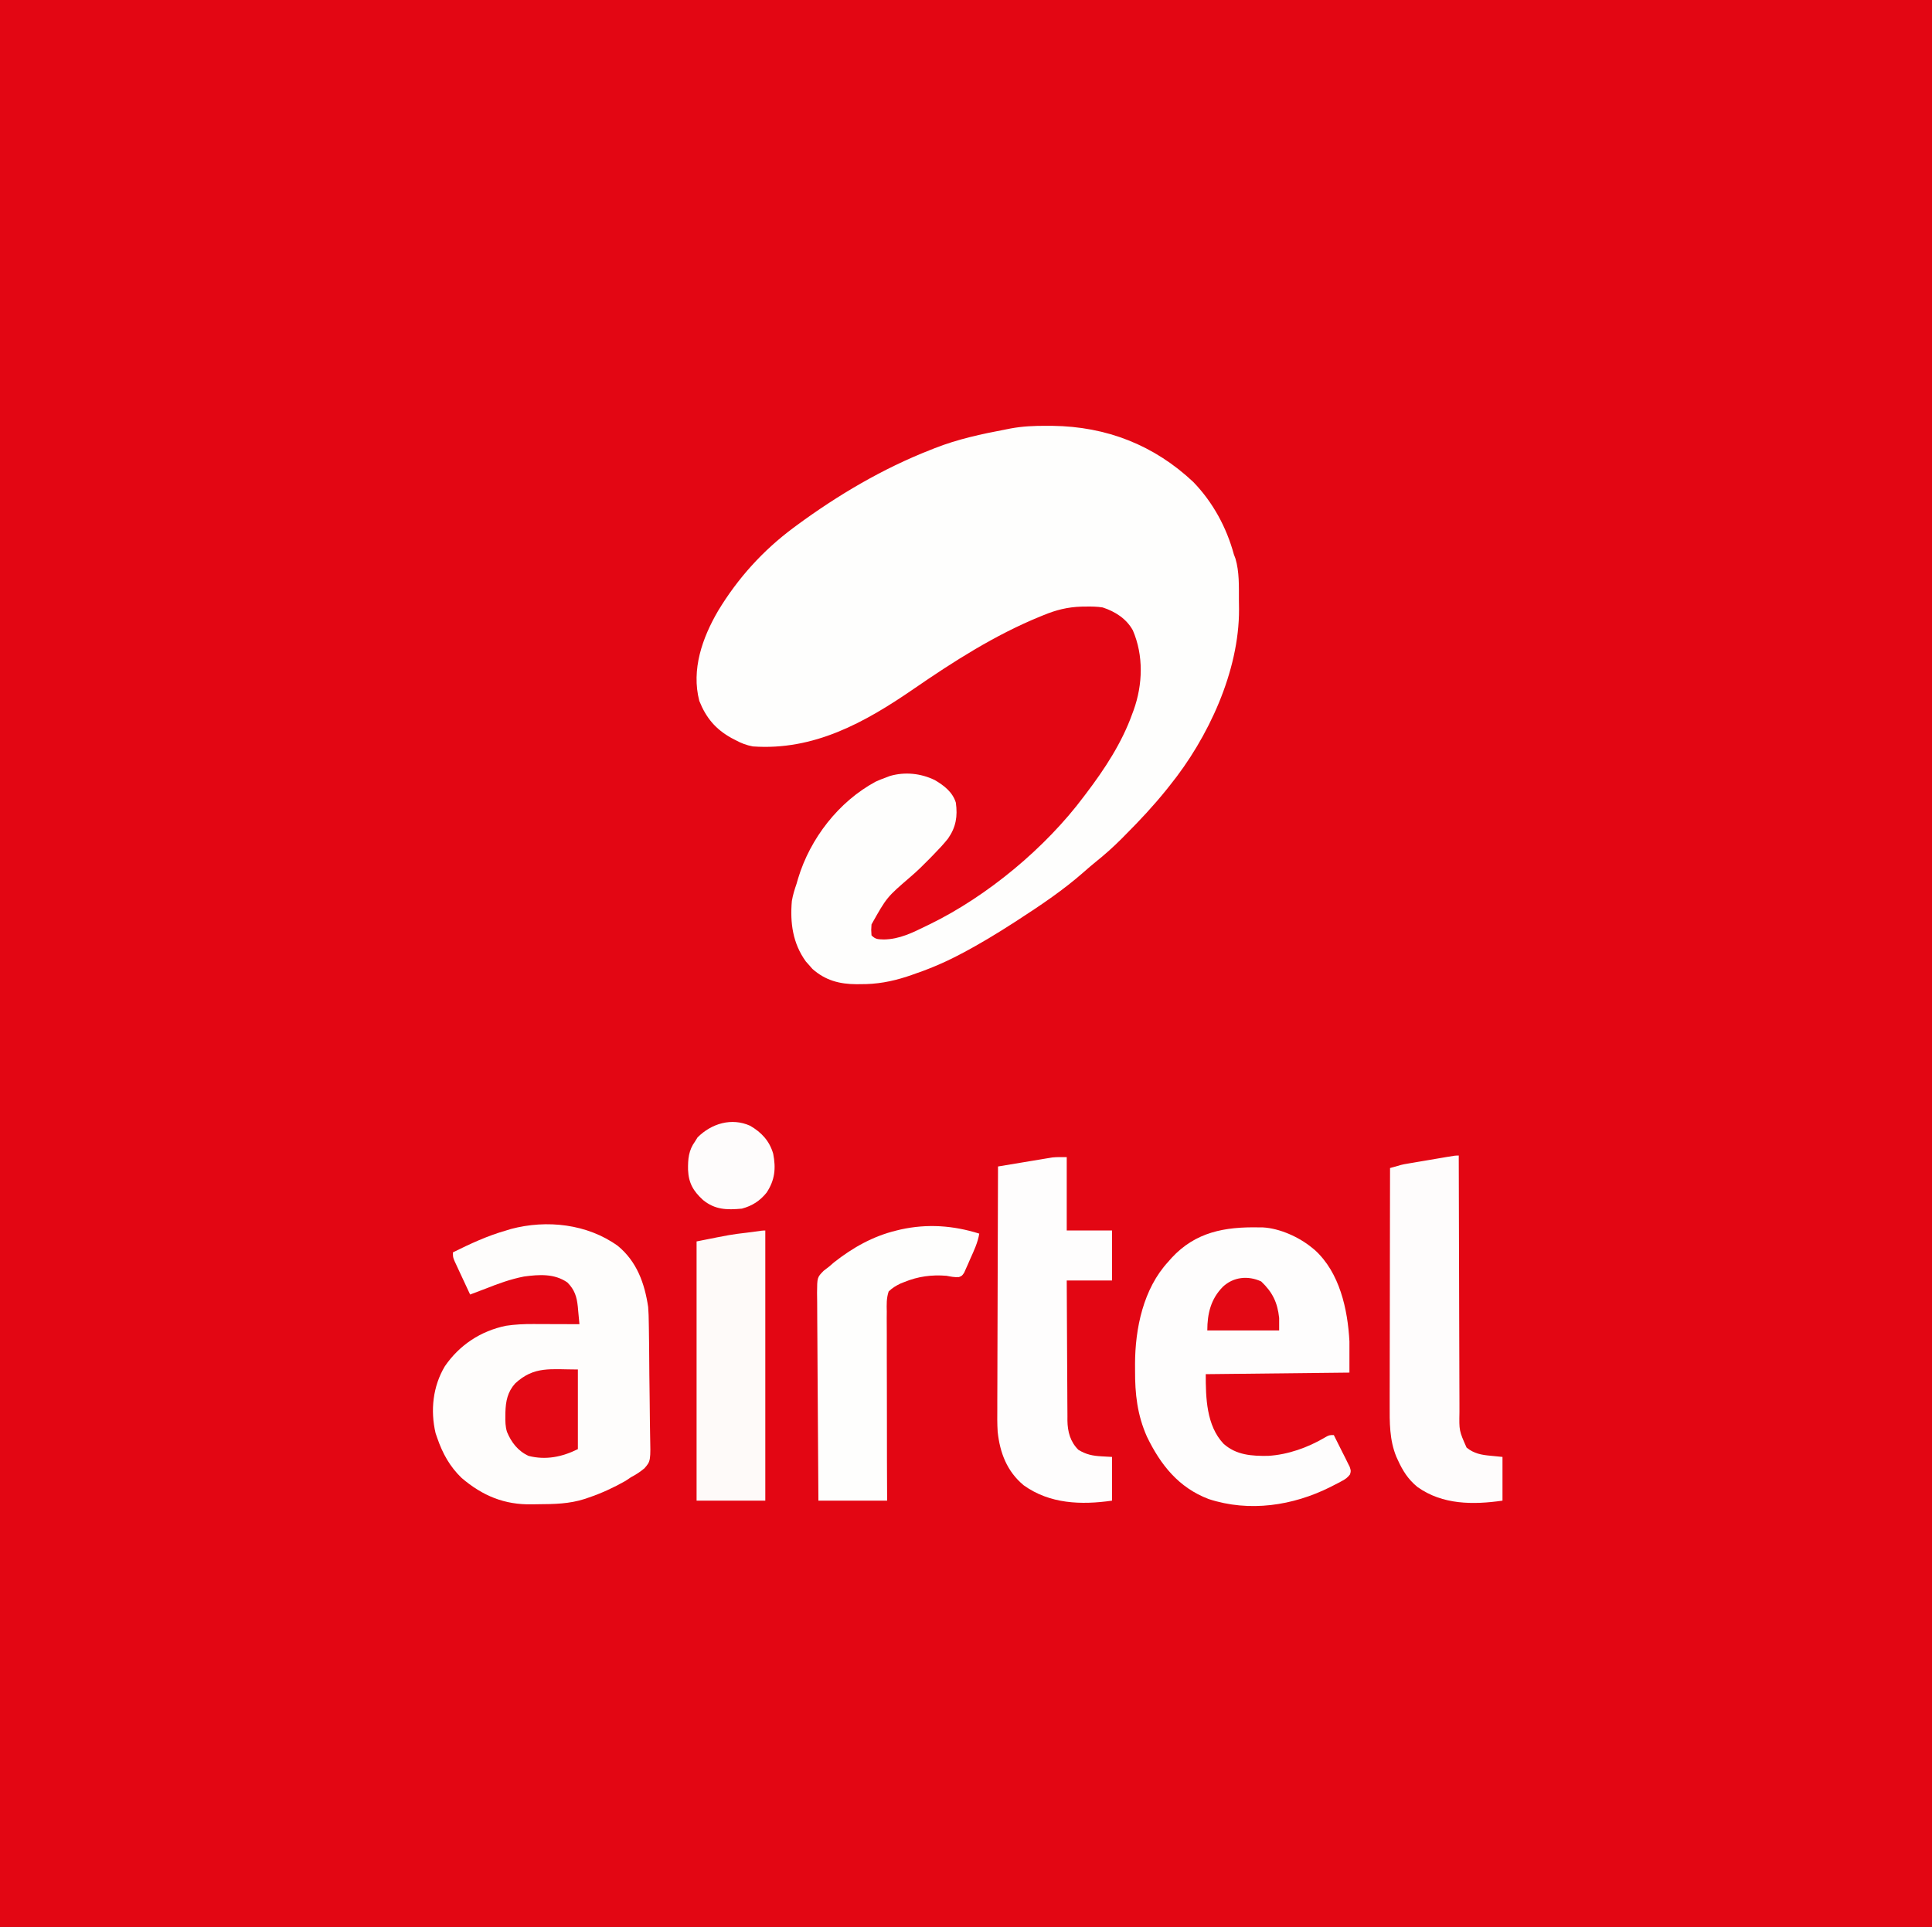 <?xml version="1.0" encoding="UTF-8"?>
<svg version="1.1" xmlns="http://www.w3.org/2000/svg" width="1237" height="1234">
<rect width="100%" height="100%" fill="#333333" stroke="none"/>
<path d="M0 0 C408.21 0 816.42 0 1237 0 C1237 407.22 1237 814.44 1237 1234 C828.79 1234 420.58 1234 0 1234 C0 826.78 0 419.56 0 0 Z " fill="#E30613" transform="translate(0,0)"/>
<path d="M0 0 C1.91 0.008 1.91 0.008 3.859 0.017 C38.331 0.458 68.81 12.283 94 36 C106.522 48.957 115.24 65.032 119.938 82.312 C120.28 83.219 120.623 84.125 120.977 85.059 C123.49 93.57 123.152 102.686 123.178 111.488 C123.187 113.479 123.219 115.471 123.25 117.463 C123.407 157.17 103.488 199.86 78.938 230.312 C78.199 231.242 77.46 232.171 76.699 233.129 C68.548 243.252 59.745 252.685 50.562 261.875 C49.694 262.756 48.825 263.637 47.93 264.545 C42.67 269.816 37.232 274.665 31.42 279.318 C28.851 281.382 26.375 283.526 23.908 285.709 C10.908 297.18 -3.527 306.905 -18.062 316.312 C-18.79 316.785 -19.518 317.258 -20.269 317.746 C-31.605 325.086 -43.092 332.052 -55.062 338.312 C-55.804 338.7 -56.546 339.088 -57.31 339.488 C-66.797 344.375 -76.447 348.344 -86.562 351.75 C-87.541 352.08 -88.52 352.41 -89.528 352.75 C-99.377 355.943 -108.829 357.66 -119.188 357.562 C-120.016 357.57 -120.845 357.578 -121.699 357.586 C-132.538 357.552 -141.648 355.125 -149.875 347.812 C-150.597 346.988 -151.319 346.163 -152.062 345.312 C-152.743 344.549 -153.424 343.786 -154.125 343 C-162.487 331.401 -164.271 318.272 -163.062 304.312 C-162.421 300.483 -161.332 296.976 -160.062 293.312 C-159.734 292.177 -159.405 291.041 -159.066 289.871 C-151.341 264.237 -133.077 240.644 -109.375 227.863 C-107.286 226.914 -105.228 226.067 -103.062 225.312 C-102.147 224.961 -101.232 224.609 -100.289 224.246 C-90.68 221.466 -80.542 222.519 -71.621 226.828 C-65.729 230.246 -60.134 234.538 -58.062 241.312 C-56.845 250.086 -57.985 257.035 -63.062 264.312 C-65.871 267.847 -68.903 271.09 -72.062 274.312 C-72.969 275.246 -73.875 276.179 -74.809 277.141 C-78.724 281.135 -82.679 285.057 -86.938 288.688 C-102.307 301.911 -102.307 301.911 -112.062 319.312 C-112.313 322.854 -112.313 322.854 -112.062 326.312 C-109.378 328.997 -107.891 328.771 -104.125 328.938 C-94.132 328.784 -85.904 324.644 -77.062 320.312 C-75.965 319.783 -75.965 319.783 -74.846 319.244 C-37.869 301.219 -0.624 270.218 23.938 237.312 C24.364 236.751 24.791 236.19 25.231 235.612 C37.142 219.945 48.311 202.964 54.938 184.312 C55.212 183.579 55.487 182.846 55.77 182.09 C61.64 165.694 62.221 147.111 55.25 130.938 C51.089 123.467 43.91 118.905 35.938 116.312 C32.396 115.756 28.955 115.692 25.375 115.75 C24.41 115.761 23.446 115.772 22.452 115.783 C13.578 116.048 6.091 117.924 -2.062 121.312 C-3.097 121.731 -3.097 121.731 -4.152 122.157 C-33.101 133.994 -59.527 150.902 -85.198 168.578 C-116.415 190.059 -149.012 208.103 -188.062 205.312 C-192.137 204.523 -195.431 203.294 -199.062 201.312 C-199.929 200.865 -200.795 200.418 -201.688 199.957 C-211.919 194.278 -217.984 187.008 -222.312 176.188 C-227.552 156.105 -220.393 135.813 -210.299 118.513 C-197.716 97.664 -181.593 79.822 -162.062 65.312 C-161.435 64.846 -160.808 64.38 -160.162 63.899 C-133.65 44.366 -104.772 27.302 -74.062 15.312 C-73.273 14.997 -72.484 14.682 -71.67 14.357 C-56.899 8.526 -41.635 5.263 -26.062 2.312 C-25.067 2.115 -24.071 1.917 -23.045 1.713 C-15.34 0.279 -7.828 -0.037 0 0 Z " fill="#FEFEFD" transform="translate(670.062,272.688)"/>
<path d="M0 0 C12.195 10.035 17.186 23.986 19.441 39.156 C19.725 42.586 19.804 46.001 19.843 49.442 C19.861 50.404 19.879 51.367 19.897 52.359 C19.952 55.502 19.99 58.645 20.023 61.789 C20.035 62.871 20.047 63.953 20.059 65.068 C20.118 70.784 20.162 76.5 20.197 82.216 C20.228 86.931 20.291 91.643 20.381 96.357 C20.491 102.076 20.546 107.793 20.563 113.512 C20.578 115.682 20.612 117.852 20.666 120.021 C21.08 137.829 21.08 137.829 17.044 142.452 C14.271 144.759 11.632 146.491 8.441 148.156 C7.212 148.969 5.984 149.786 4.762 150.609 C-2.782 154.851 -10.345 158.373 -18.559 161.156 C-19.456 161.464 -20.353 161.772 -21.277 162.09 C-30.976 165.218 -40.696 165.392 -50.823 165.451 C-52.183 165.463 -53.543 165.483 -54.903 165.513 C-72.549 165.895 -86.598 160.052 -99.984 148.633 C-107.524 141.379 -112.168 132.986 -115.559 123.156 C-115.923 122.101 -116.288 121.045 -116.664 119.957 C-120.091 105.396 -118.419 89.978 -110.762 77.145 C-101.479 63.536 -87.754 54.477 -71.559 51.156 C-65.74 50.3 -60.122 50.021 -54.246 50.059 C-53.392 50.06 -52.537 50.061 -51.657 50.063 C-48.958 50.068 -46.258 50.081 -43.559 50.094 C-41.716 50.099 -39.874 50.103 -38.031 50.107 C-33.54 50.118 -29.049 50.136 -24.559 50.156 C-24.815 47.279 -25.088 44.406 -25.371 41.531 C-25.441 40.723 -25.512 39.915 -25.584 39.082 C-26.239 32.638 -27.601 28.114 -32.309 23.406 C-40.594 17.67 -50.315 18.317 -60.016 19.621 C-68.582 21.276 -76.548 24.179 -84.624 27.395 C-87.919 28.692 -91.24 29.92 -94.559 31.156 C-96.401 27.223 -98.231 23.284 -100.059 19.344 C-100.583 18.224 -101.108 17.105 -101.648 15.951 C-102.145 14.878 -102.641 13.805 -103.152 12.699 C-103.613 11.709 -104.074 10.72 -104.549 9.7 C-105.559 7.156 -105.559 7.156 -105.559 4.156 C-94.443 -1.356 -83.524 -6.438 -71.559 -9.844 C-70.012 -10.321 -70.012 -10.321 -68.434 -10.809 C-45.395 -16.935 -19.456 -14.02 0 0 Z " fill="#FEFDFC" transform="translate(395.559,797.844)"/>
<path d="M0 0 C1.259 0.008 1.259 0.008 2.543 0.016 C13.368 0.602 25.696 6.184 34 13 C34.598 13.487 35.196 13.975 35.812 14.477 C51.73 28.902 56.893 52.413 58 73 C58 79.6 58 86.2 58 93 C12.46 93.495 12.46 93.495 -34 94 C-34 109.008 -33.626 126.847 -22.625 138.535 C-14.522 145.839 -4.555 146.474 5.961 146.316 C18.508 145.587 31.31 141.027 42.062 134.688 C45 133 45 133 48 133 C49.901 136.737 51.766 140.492 53.625 144.25 C54.437 145.845 54.437 145.845 55.266 147.473 C55.768 148.497 56.271 149.522 56.789 150.578 C57.26 151.521 57.732 152.463 58.217 153.435 C59 156 59 156 58.371 158.191 C56.82 160.237 55.538 161.157 53.281 162.367 C52.523 162.775 51.765 163.183 50.983 163.604 C50.164 164.023 49.344 164.443 48.5 164.875 C47.652 165.313 46.804 165.75 45.931 166.201 C21.832 178.3 -6.172 182.505 -32.137 173.969 C-51.354 166.685 -62.951 152.017 -71.652 134.035 C-77.824 120.137 -79.339 106.664 -79.25 91.562 C-79.258 90.247 -79.265 88.932 -79.273 87.576 C-79.228 64.76 -73.984 39.275 -58 22 C-57.285 21.183 -56.569 20.365 -55.832 19.523 C-40.422 2.881 -21.754 -0.422 0 0 Z " fill="#FEFDFD" transform="translate(806,786)"/>
<path d="M0 0 C0 15.51 0 31.02 0 47 C9.57 47 19.14 47 29 47 C29 57.56 29 68.12 29 79 C19.43 79 9.86 79 0 79 C0.04 91.492 0.098 103.984 0.184 116.475 C0.223 122.276 0.256 128.077 0.271 133.878 C0.286 139.48 0.321 145.082 0.368 150.684 C0.383 152.818 0.391 154.951 0.392 157.084 C0.394 160.081 0.421 163.077 0.454 166.074 C0.449 166.949 0.444 167.823 0.439 168.724 C0.559 175.905 2.259 182.259 7.438 187.438 C12.395 190.46 16.512 191.3 22.312 191.625 C25.623 191.811 25.623 191.811 29 192 C29 201.24 29 210.48 29 220 C9.292 222.815 -10.811 222.166 -27.535 210.184 C-38.187 201.381 -42.793 189.427 -44.223 175.886 C-44.557 170.724 -44.503 165.564 -44.454 160.395 C-44.453 158.698 -44.454 157.001 -44.456 155.304 C-44.457 150.751 -44.434 146.199 -44.406 141.646 C-44.38 136.868 -44.378 132.09 -44.373 127.312 C-44.361 118.289 -44.328 109.265 -44.288 100.242 C-44.243 89.959 -44.221 79.676 -44.201 69.393 C-44.16 48.262 -44.089 27.131 -44 6 C-38.86 5.138 -33.719 4.284 -28.576 3.437 C-26.829 3.148 -25.083 2.857 -23.336 2.563 C-20.817 2.141 -18.298 1.726 -15.777 1.312 C-15.004 1.181 -14.231 1.05 -13.434 0.915 C-12.694 0.795 -11.954 0.675 -11.191 0.551 C-10.549 0.444 -9.908 0.338 -9.246 0.228 C-6.179 -0.083 -3.083 0 0 0 Z " fill="#FEFDFD" transform="translate(683,741)"/>
<path d="M0 0 C0.001 0.915 0.003 1.83 0.004 2.773 C0.042 25.049 0.101 47.325 0.184 69.602 C0.224 80.374 0.256 91.147 0.271 101.919 C0.284 111.31 0.311 120.7 0.355 130.09 C0.377 135.062 0.393 140.033 0.392 145.004 C0.391 149.686 0.409 154.367 0.441 159.049 C0.45 160.765 0.451 162.481 0.446 164.196 C0.219 176.223 0.219 176.223 5 187 C9.664 190.849 14.542 191.73 20.438 192.25 C24.181 192.621 24.181 192.621 28 193 C28 202.24 28 211.48 28 221 C9.17 223.69 -10.367 223.7 -26.41 212.285 C-32.384 207.409 -35.822 201.97 -39 195 C-39.317 194.309 -39.634 193.618 -39.961 192.906 C-44.41 182.157 -44.282 170.752 -44.227 159.329 C-44.226 157.673 -44.227 156.016 -44.228 154.359 C-44.229 149.893 -44.217 145.427 -44.203 140.961 C-44.19 136.281 -44.189 131.602 -44.187 126.923 C-44.181 118.077 -44.164 109.23 -44.144 100.384 C-44.122 90.306 -44.111 80.229 -44.101 70.151 C-44.08 49.434 -44.045 28.717 -44 8 C-36.307 5.781 -36.307 5.781 -33.024 5.222 C-32.33 5.102 -31.637 4.982 -30.922 4.859 C-29.837 4.677 -29.837 4.677 -28.73 4.492 C-27.968 4.362 -27.206 4.231 -26.421 4.097 C-24.824 3.825 -23.226 3.554 -21.628 3.286 C-19.176 2.873 -16.726 2.455 -14.275 2.035 C-12.719 1.77 -11.162 1.506 -9.605 1.242 C-8.872 1.117 -8.139 0.992 -7.383 0.863 C-2.233 0 -2.233 0 0 0 Z " fill="#FEFCFC" transform="translate(934,740)"/>
<path d="M0 0 C-0.985 5.841 -3.399 10.878 -5.812 16.25 C-6.251 17.268 -6.69 18.287 -7.143 19.336 C-7.576 20.303 -8.01 21.27 -8.457 22.266 C-8.849 23.15 -9.24 24.035 -9.644 24.946 C-11 27 -11 27 -12.979 27.822 C-15.77 28.068 -18.251 27.512 -21 27 C-30.488 26.23 -39.161 27.395 -48 31 C-48.823 31.33 -49.646 31.659 -50.494 31.999 C-53.424 33.413 -55.64 34.75 -58 37 C-59.481 41.308 -59.325 45.461 -59.227 49.982 C-59.238 51.29 -59.249 52.598 -59.261 53.945 C-59.291 57.52 -59.259 61.092 -59.216 64.667 C-59.181 68.407 -59.204 72.146 -59.22 75.886 C-59.242 82.962 -59.213 90.037 -59.166 97.113 C-59.114 105.171 -59.12 113.229 -59.13 121.287 C-59.15 137.859 -59.091 154.429 -59 171 C-73.52 171 -88.04 171 -103 171 C-103.158 152.476 -103.287 133.953 -103.363 115.428 C-103.399 106.827 -103.448 98.225 -103.528 89.624 C-103.598 82.126 -103.643 74.629 -103.659 67.13 C-103.668 63.161 -103.689 59.192 -103.74 55.223 C-103.788 51.484 -103.802 47.746 -103.792 44.007 C-103.795 41.987 -103.832 39.966 -103.871 37.946 C-103.792 28.015 -103.792 28.015 -99.633 23.79 C-98.448 22.827 -97.238 21.894 -96 21 C-95.033 20.157 -94.066 19.314 -93.07 18.445 C-81.022 8.954 -68.01 1.617 -53 -2 C-52.13 -2.211 -51.26 -2.423 -50.363 -2.641 C-33.146 -6.425 -16.701 -5.227 0 0 Z " fill="#FEFEFD" transform="translate(627,790)"/>
<path d="M0 0 C0 57.09 0 114.18 0 173 C-14.52 173 -29.04 173 -44 173 C-44 118.22 -44 63.44 -44 7 C-21.778 2.556 -21.778 2.556 -11.871 1.395 C-1.723 0 -1.723 0 0 0 Z " fill="#FEFAF9" transform="translate(490,788)"/>
<path d="M0 0 C7.318 4.267 12.385 9.722 14.75 17.938 C16.56 27.322 15.839 34.773 10.496 42.832 C6.168 48.17 1.309 51.274 -5.312 53.062 C-15.049 53.975 -22.556 53.761 -30.203 47.52 C-36.407 41.824 -39.409 36.726 -39.782 28.196 C-39.878 21.382 -39.434 15.697 -35.312 10.062 C-34.776 9.196 -34.24 8.33 -33.688 7.438 C-24.766 -1.484 -11.88 -5.368 0 0 Z " fill="#FEFCFC" transform="translate(480.312,720.938)"/>
<path d="M0 0 C0 16.83 0 33.66 0 51 C-9.917 55.959 -20.464 58.177 -31.543 55.352 C-38.275 52.304 -42.634 46.684 -45.396 39.947 C-46.452 36.544 -46.489 33.228 -46.438 29.688 C-46.428 28.941 -46.419 28.195 -46.41 27.426 C-46.187 20.298 -45.043 14.399 -40.164 8.949 C-27.949 -2.353 -17.432 0 0 0 Z " fill="#E30814" transform="translate(370,877)"/>
<path d="M0 0 C7.202 6.842 10.439 13.404 11.5 23.375 C11.5 26.015 11.5 28.655 11.5 31.375 C-3.68 31.375 -18.86 31.375 -34.5 31.375 C-34.5 20.622 -32.255 11.202 -24.5 3.375 C-17.745 -2.947 -8.34 -3.872 0 0 Z " fill="#E30814" transform="translate(807.5,820.625)"/>
</svg>
